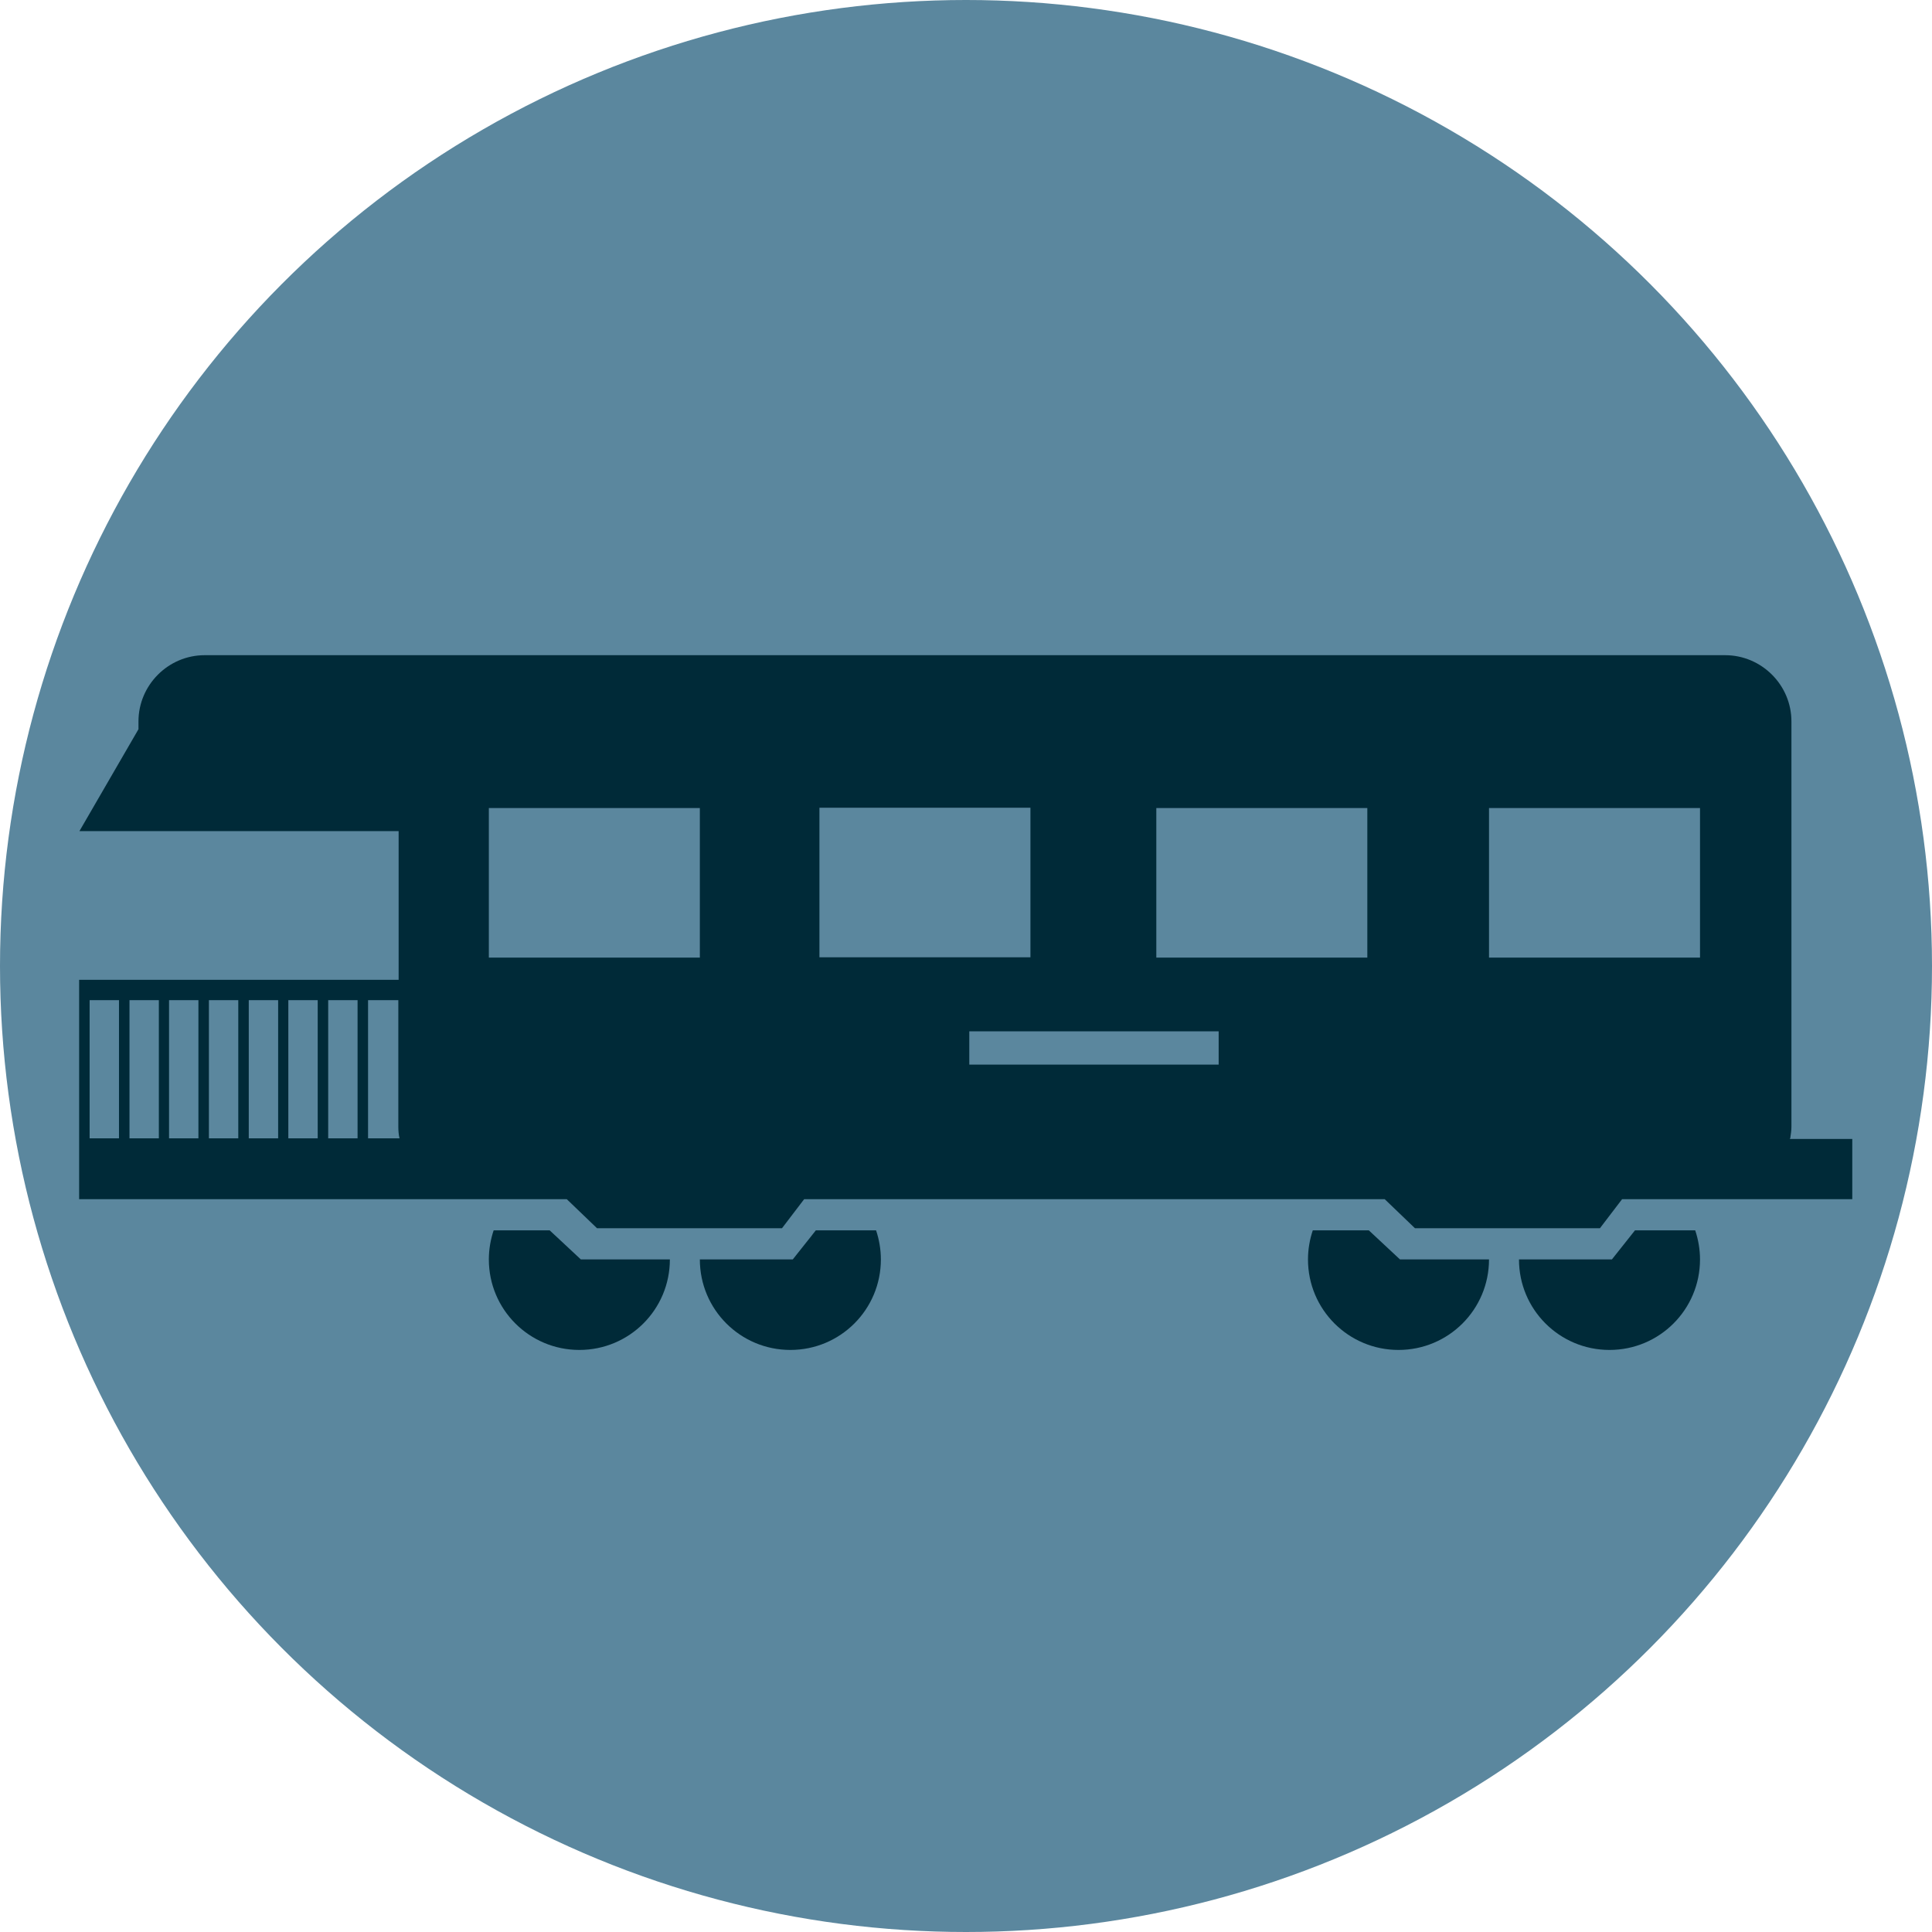 <?xml version="1.0" encoding="UTF-8"?>
<svg id="Layer_1" data-name="Layer 1" xmlns="http://www.w3.org/2000/svg" viewBox="0 0 64.46 64.46">
  <defs>
    <style>
      .cls-1 {
        fill: #002a38;
      }

      .cls-2 {
        fill: #5b879e;
      }
    </style>
  </defs>
  <circle class="cls-2" cx="32.23" cy="32.23" r="32.23"/>
  <g>
    <path class="cls-1" d="M18.33,41.05h-1.86c-.1.3-.16.63-.16.97,0,1.67,1.35,3.02,3.02,3.02s3.02-1.35,3.02-3.02h-2.97l-1.04-.97Z"/>
    <path class="cls-1" d="M27.22,41.05l-.77.97h-3.1c0,1.67,1.35,3.02,3.02,3.02s3.02-1.35,3.02-3.02c0-.34-.06-.67-.16-.97h-2Z"/>
    <path class="cls-1" d="M45.66,41.05h-1.86c-.1.3-.16.63-.16.97,0,1.67,1.35,3.02,3.02,3.02s3.02-1.35,3.02-3.02h-2.97l-1.04-.97Z"/>
    <path class="cls-1" d="M54.55,41.05l-.77.97h-3.1c0,1.67,1.35,3.02,3.02,3.02s3.02-1.35,3.02-3.02c0-.34-.06-.67-.16-.97h-2Z"/>
    <path class="cls-1" d="M59.73,37.98c.02-.13.04-.26.04-.39v-13.52c0-1.22-1-2.21-2.21-2.21H6.83c-1.22,0-2.21,1-2.21,2.21v.26h0l-1.97,3.4h10.65v4.96H2.64v7.32h16.27l1.01.97h6.17l.74-.97h19.37l1.01.97h6.17l.74-.97h7.68v-2.01h-2.09ZM2.99,37.98v-4.61h.98v4.61h-.98ZM4.32,37.98v-4.61h.98v4.61h-.98ZM5.64,37.98v-4.61h.98v4.61h-.98ZM6.97,37.98v-4.61h.98v4.61h-.98ZM8.3,37.98v-4.61h.98v4.61h-.98ZM9.62,37.98v-4.61h.98v4.61h-.98ZM10.95,37.98v-4.61h.98v4.61h-.98ZM12.28,37.98v-4.61h1.01v4.22c0,.13.01.27.04.39h-1.05ZM23.35,31.95h-7.04v-4.99h7.04v4.99ZM27.34,26.95h7.04v4.99h-7.04v-4.99ZM40.66,35.52h-8.32v-1.11h8.32v1.11ZM45.62,31.95h-7.04v-4.99h7.04v4.99ZM56.72,31.95h-7.04v-4.99h7.04v4.99Z"/>
  </g>
</svg>